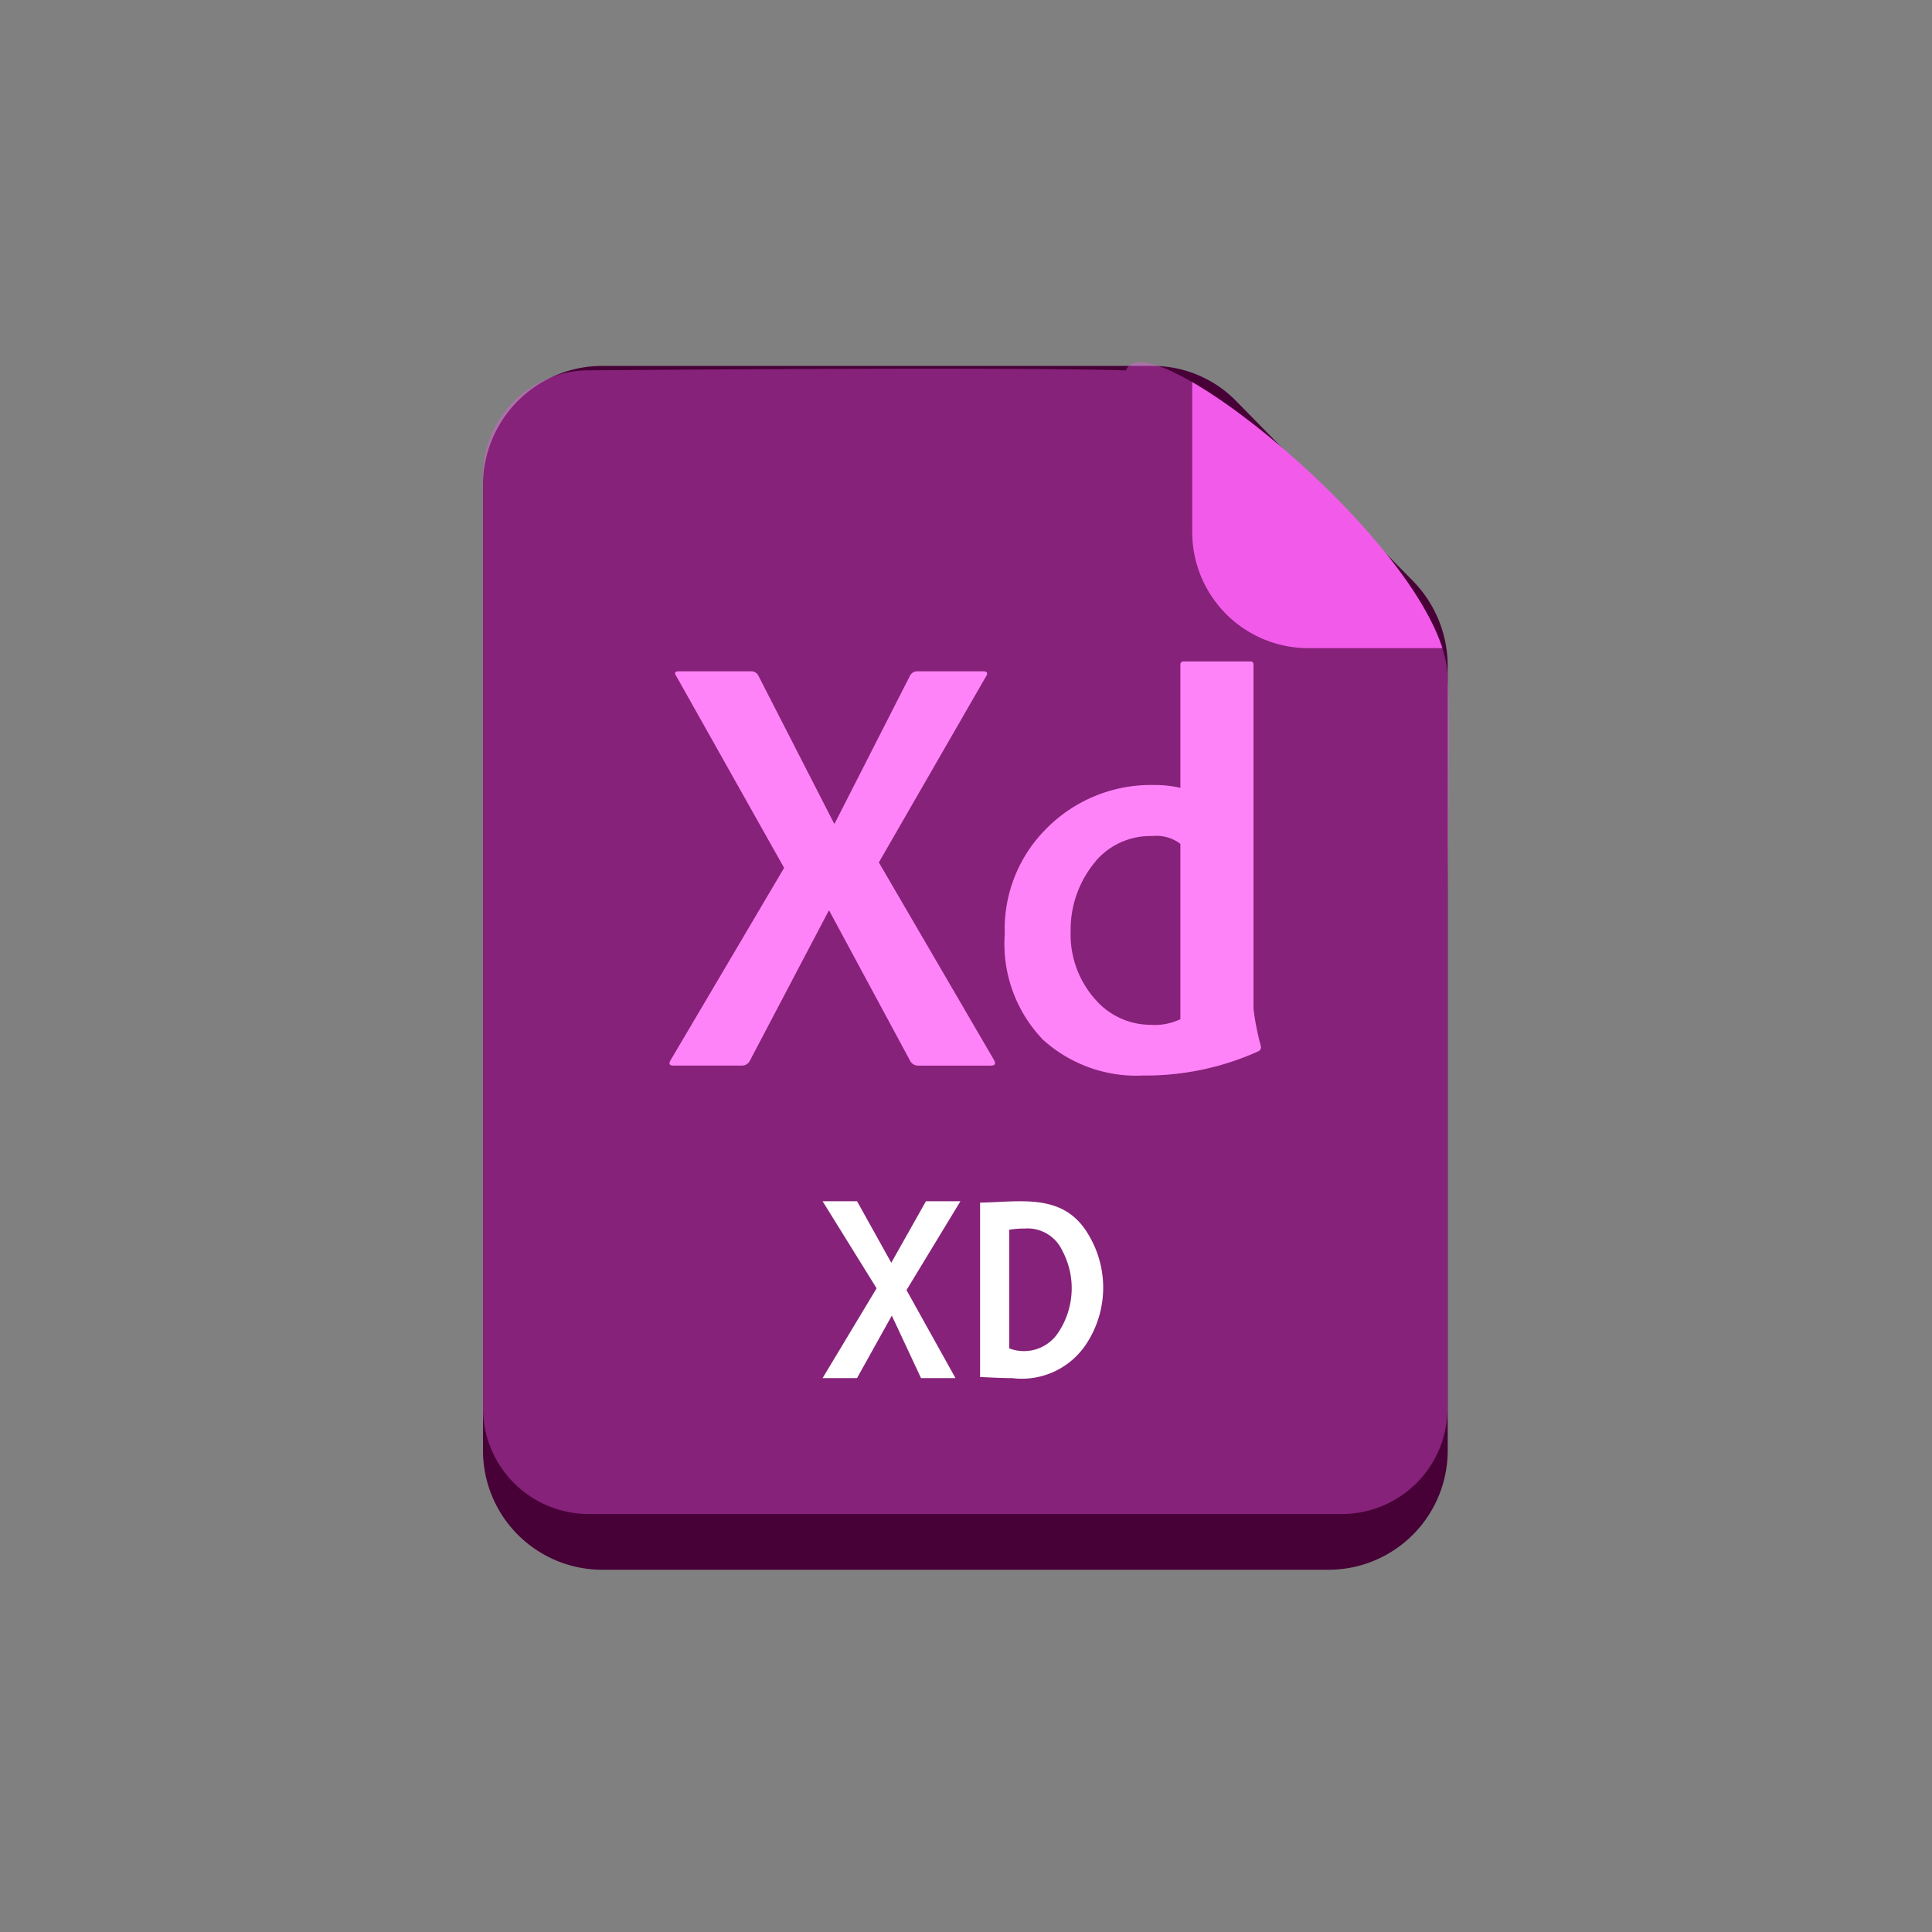 <svg xmlns="http://www.w3.org/2000/svg" xmlns:xlink="http://www.w3.org/1999/xlink" width="48" height="48" viewBox="0 0 48 48"><rect x="0" y="0" width="48" height="48" fill="#808080" stroke="none"/><defs><clipPath id="a"><path d="M5.663,1029.064A2.628,2.628,0,0,0,3,1031.647v23.248a2.628,2.628,0,0,0,2.663,2.583H24.3a2.627,2.627,0,0,0,2.663-2.583v-12.915s.076-5.156,0-5.166c.174-2.909-7.437-9.146-7.989-7.749C15.92,1028.971,5.663,1029.064,5.663,1029.064Z" transform="translate(8045 -2960.863)" fill="#f25bea" opacity="0.369"/></clipPath></defs><g transform="translate(-427 -155)"><rect width="48" height="48" transform="translate(427 155)" fill="#fff" opacity="0"/><g transform="translate(409 156.243)"><path d="M2.934,29.909A2.963,2.963,0,0,1,0,26.918V2.991A2.963,2.963,0,0,1,2.934,0h13.7a2.9,2.9,0,0,1,2.078.873l4.4,4.478a3.023,3.023,0,0,1,.856,2.119V26.918a2.963,2.963,0,0,1-2.935,2.991Z" transform="translate(30 7.848)" fill="#470137"/><path d="M5.663,1029.064A2.628,2.628,0,0,0,3,1031.647v23.248a2.628,2.628,0,0,0,2.663,2.583H24.3a2.627,2.627,0,0,0,2.663-2.583v-12.915s.076-5.156,0-5.166c.174-2.909-7.437-9.146-7.989-7.749C15.92,1028.971,5.663,1029.064,5.663,1029.064Z" transform="translate(27 -1021.106)" fill="#f25bea" opacity="0.369"/><path d="M-1976.722,680.153a3.438,3.438,0,0,1-.947-2.626,3.518,3.518,0,0,1,1.018-2.6,3.652,3.652,0,0,1,2.681-1.1,2.8,2.8,0,0,1,.664.071v-3.056a.076.076,0,0,1,.021-.063.076.076,0,0,1,.064-.021h1.661c.048,0,.071.028.071.084v8.55a6.54,6.54,0,0,0,.185.931.111.111,0,0,1-.069.122,6.791,6.791,0,0,1-2.851.6A3.461,3.461,0,0,1-1976.722,680.153Zm1.325-4.446a2.63,2.63,0,0,0-.635,1.751,2.42,2.42,0,0,0,.628,1.714,1.819,1.819,0,0,0,1.346.613,1.482,1.482,0,0,0,.752-.14v-4.356a.981.981,0,0,0-.693-.194h-.051A1.785,1.785,0,0,0-1975.4,675.707Zm-4.625,4.969-2.007-3.725h-.014l-1.958,3.725a.216.216,0,0,1-.189.122h-1.714c-.1,0-.122-.049-.059-.148l2.812-4.764-2.677-4.761c-.058-.08-.038-.122.058-.122h1.786a.2.2,0,0,1,.19.1l1.885,3.681h.014l1.876-3.681a.2.2,0,0,1,.19-.1h1.625c.106,0,.126.049.057.148l-2.65,4.6,2.856,4.9c.058.1.034.148-.074.148h-1.8A.223.223,0,0,1-1980.023,680.676Z" transform="translate(2020.632 -655.567)" fill="#ff83f8"/><path d="M-1983.554,675.152l-.726-1.553-.865,1.553H-1986l1.342-2.232-1.342-2.163h.856l.851,1.529.861-1.529h.857l-1.34,2.208,1.217,2.187Zm1.467-.027v-4.333c1.017-.017,2.09-.254,2.7.809a2.545,2.545,0,0,1-.045,2.677,1.918,1.918,0,0,1-1.858.874C-1981.552,675.152-1981.819,675.136-1982.087,675.125Zm.724-3.659v2.947a1.019,1.019,0,0,0,1.223-.4,1.985,1.985,0,0,0,.089-2.041.95.95,0,0,0-.933-.536A2.264,2.264,0,0,0-1981.364,671.466Z" transform="translate(2024.437 -642.156)" fill="#fff"/><g transform="translate(-8018 1939.757)" clip-path="url(#a)"><path d="M23.638,1038.039,15,1029.4v5.759a2.883,2.883,0,0,0,2.879,2.88Z" transform="translate(8050.621 -2962.936)" fill="#f25bea" style="mix-blend-mode:soft-light;isolation:isolate"/></g></g></g></svg>